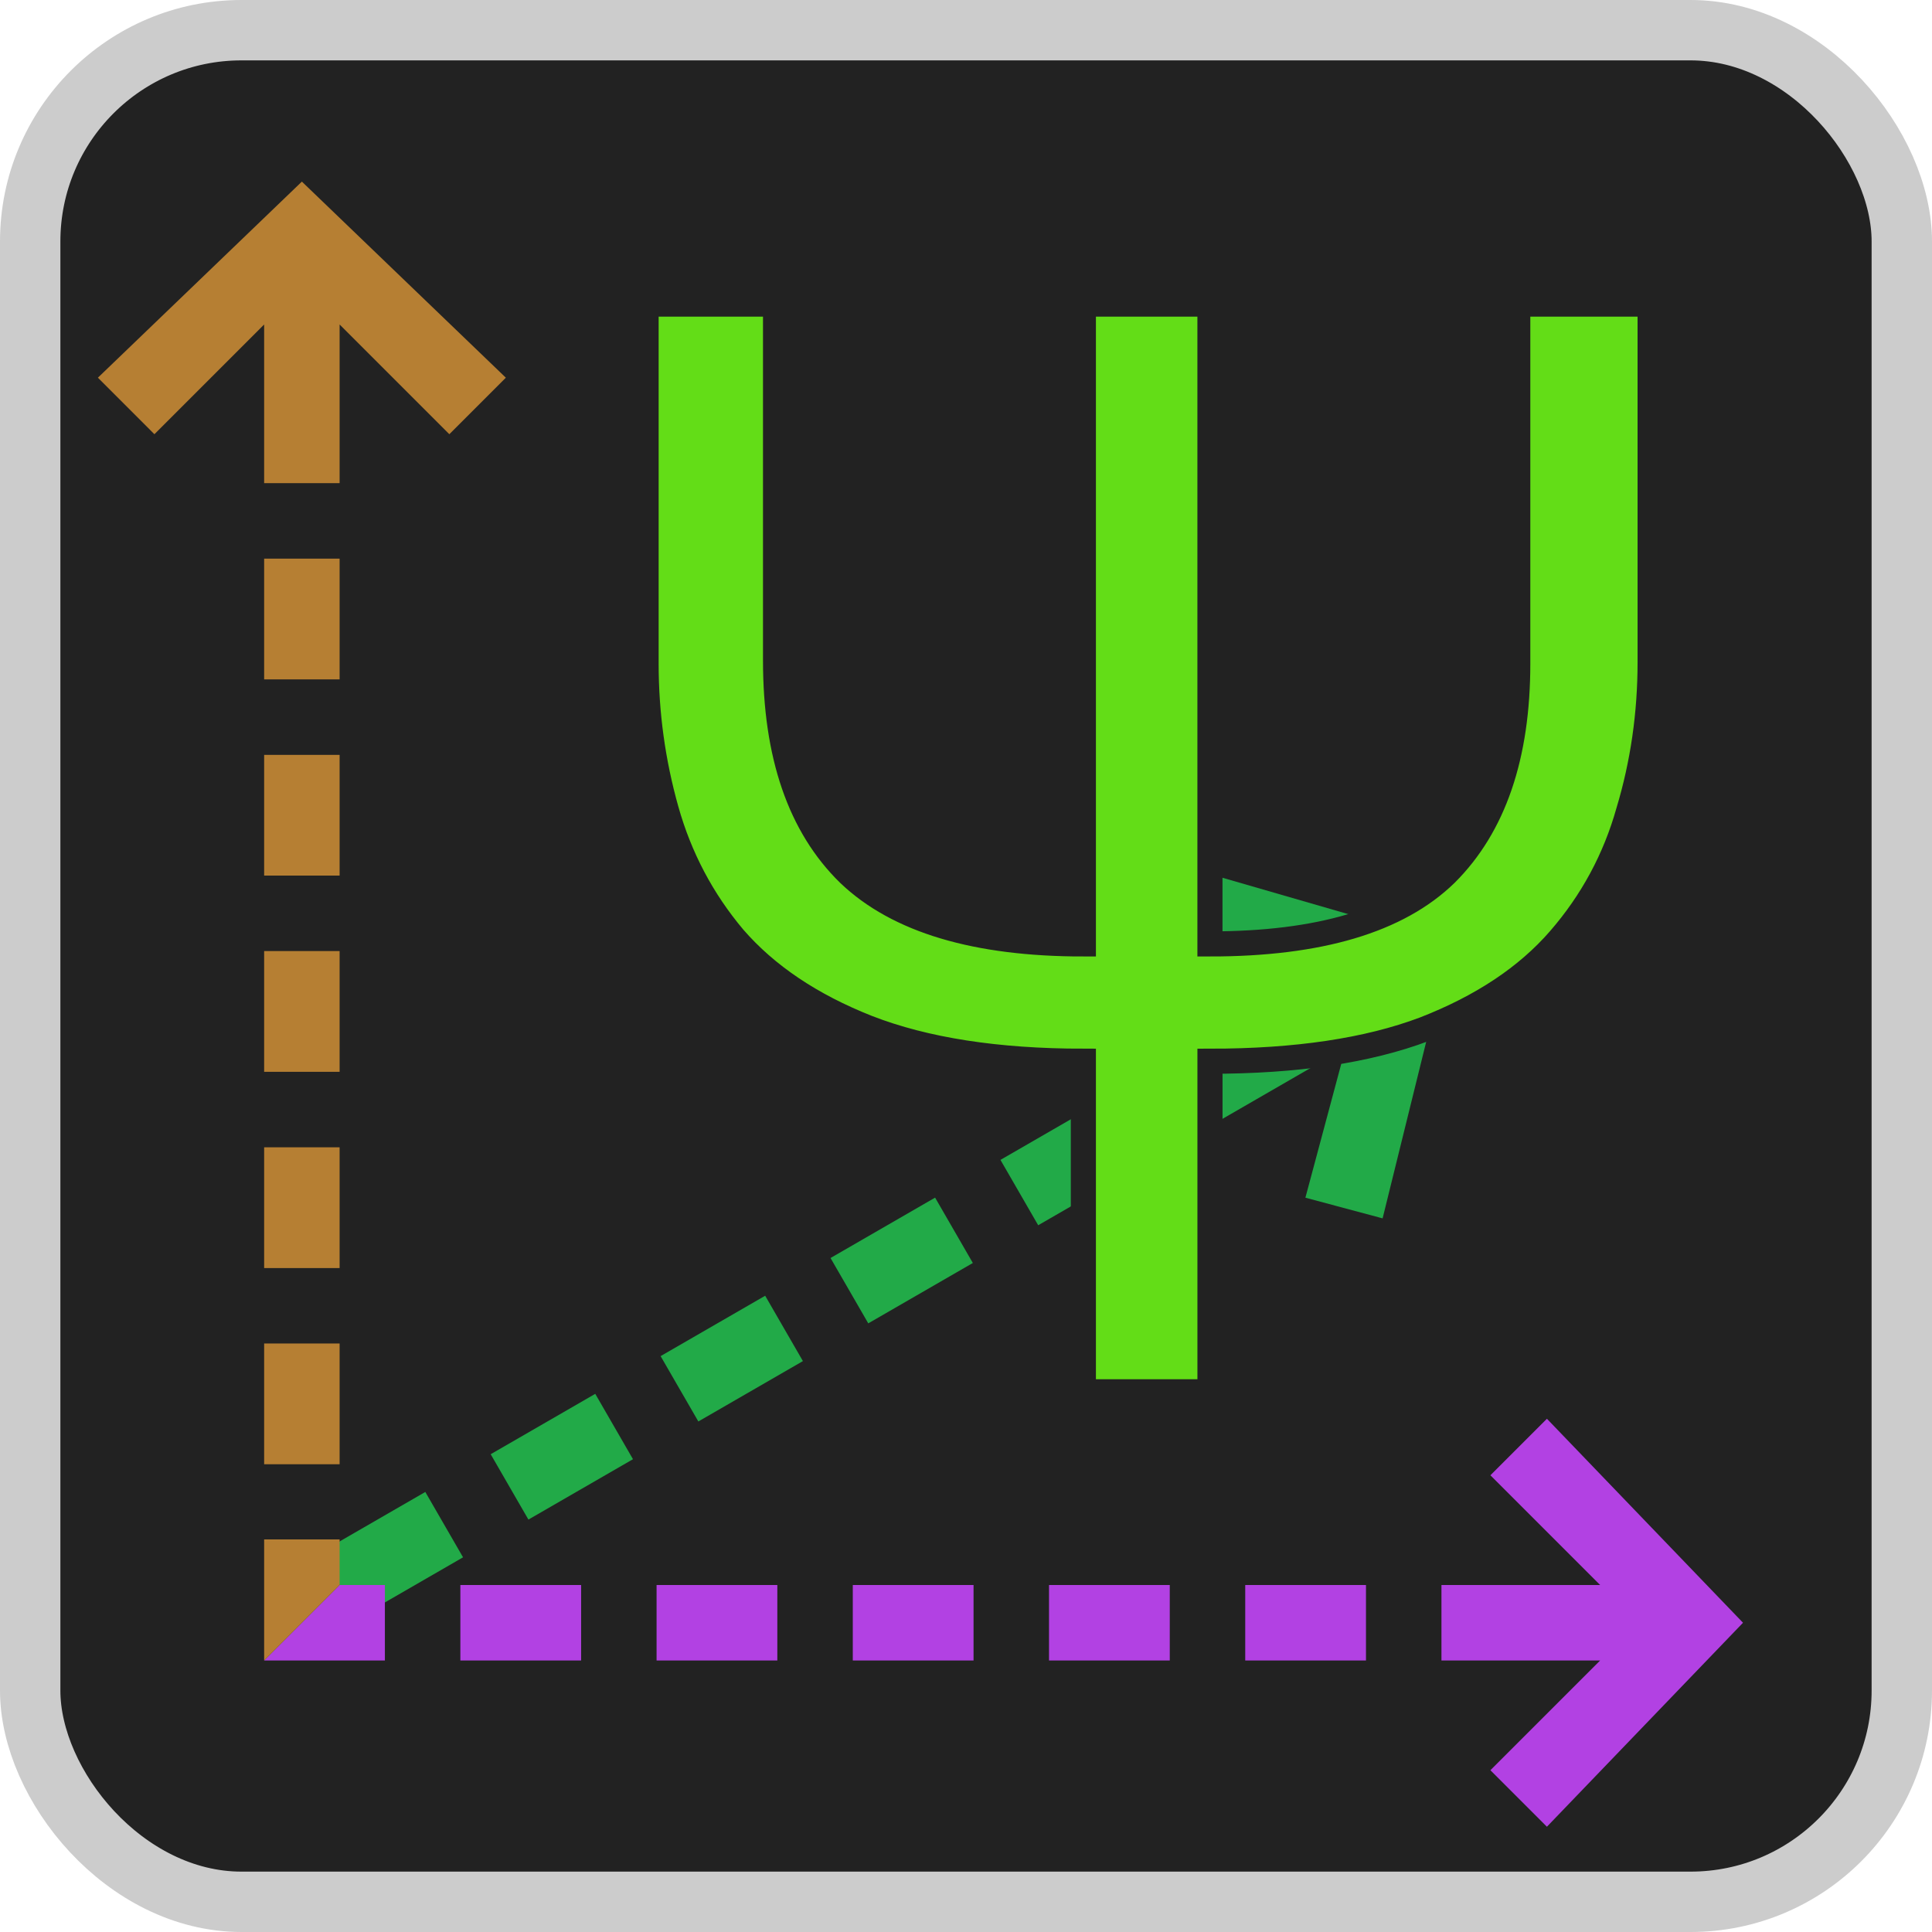 <?xml version="1.0" encoding="UTF-8" standalone="no"?>
<svg
   height="128"
   width="128"
   version="1.1"
   id="svg24"
   sodipodi:docname="icon.svg"
   inkscape:version="1.2.2 (b0a8486541, 2022-12-01)"
   xmlns:inkscape="http://www.inkscape.org/namespaces/inkscape"
   xmlns:sodipodi="http://sodipodi.sourceforge.net/DTD/sodipodi-0.dtd"
   xmlns="http://www.w3.org/2000/svg"
   xmlns:svg="http://www.w3.org/2000/svg">
  <defs
     id="defs28" />
  <sodipodi:namedview
     id="namedview26"
     pagecolor="#505050"
     bordercolor="#eeeeee"
     borderopacity="1"
     inkscape:showpageshadow="0"
     inkscape:pageopacity="0"
     inkscape:pagecheckerboard="0"
     inkscape:deskcolor="#505050"
     showgrid="false"
     inkscape:zoom="1.9966906"
     inkscape:cx="106.4261"
     inkscape:cy="53.338259"
     inkscape:window-width="1366"
     inkscape:window-height="647"
     inkscape:window-x="0"
     inkscape:window-y="48"
     inkscape:window-maximized="1"
     inkscape:current-layer="svg24">
    <inkscape:grid
       type="xygrid"
       id="grid2476" />
  </sodipodi:namedview>
  <rect
     x="2"
     y="2"
     width="124"
     height="124"
     rx="14"
     fill="#363d52"
     stroke="#212532"
     stroke-width="4"
     id="rect2"
     style="stroke:#cccccc;stroke-opacity:1;fill:#222222;fill-opacity:1" />
  <path
     d="M 30.678,103.176 28.178,98.846 21.25,102.846 l 2.5,4.33 z m 65.416,-40.655 -18.008,-5.208 -1.37,5.115 9.931,2.661 -9.105,5.257 2.5,4.33 9.105,-5.257 -2.661,9.931 5.115,1.37 z m -54.157,34.155 -2.5,-4.33 -6.928,4 2.5,4.33 z m 11.258,-6.5 -2.5,-4.33 -6.928,4 2.5,4.33 z m 11.258,-6.5 -2.5,-4.33 -6.928,4 2.5,4.33 z m 11.258,-6.5 -2.5,-4.33 -6.928,4 2.5,4.33 z"
     id="path7030-7"
     style="font-size:63.9px;line-height:1.25;font-family:'Kschwal 2';-inkscape-font-specification:'Kschwal 2, ';fill:#22aa48;fill-opacity:1;stroke-width:1.598"
     sodipodi:nodetypes="ccccccccccccccccccccccccccccccccccc" />
  <path
     d="m 109.325,43.866 q 0,5.147 -1.429,9.891 -1.334,4.744 -4.574,8.478 -3.24,3.734 -8.958,5.955 -5.623,2.12 -14.2,2.12 V 92.211 H 71.776 V 70.309 q -8.577,0 -14.295,-2.22 -5.623,-2.22 -8.863,-5.955 -3.145,-3.734 -4.479,-8.478 -1.334,-4.744 -1.334,-9.689 V 20.148 h 8.577 v 23.617 q 0,9.386 4.86,14.13 4.86,4.643 15.534,4.643 V 20.148 h 8.386 v 42.39 q 10.864,0 15.629,-4.643 4.765,-4.744 4.765,-13.928 V 20.148 h 8.768 z"
     id="path7028"
     style="font-size:63.9px;line-height:1.25;font-family:'Kschwal 2';-inkscape-font-specification:'Kschwal 2, ';fill:#63dd17;fill-opacity:1;stroke:#222222;stroke-width:1.663;stroke-dasharray:none;stroke-opacity:1" />
  <path
     d="m 38.5,110.011 v -5 h -8 v 5 z m -13,0 v -5 l -3,0 -5,5 z m 89.979,-2.5 -12.991,-13.514 -3.744,3.744 7.27,7.27 H 95.5 v 5 h 10.513 l -7.27,7.27 3.744,3.744 z m -63.979,2.5 v -5 h -8 v 5 z m 13,0 v -5 h -8 v 5 z m 13,0 v -5 h -8 v 5 z m 13,0 v -5 h -8 v 5 z"
     id="path7030"
     style="font-size:63.9px;line-height:1.25;font-family:'Kschwal 2';-inkscape-font-specification:'Kschwal 2, ';fill:#b241e3;stroke-width:1.598;fill-opacity:1"
     sodipodi:nodetypes="cccccccccccccccccccccccccccccccccccccccc" />
  <path
     d="m 22.5,101.989 h -5 v 8.022 l 5,-5 z M 20,12.032 6.486,25.023 10.23,28.768 17.5,21.498 l 1e-6,10.513 H 22.5 V 21.498 l 7.27,7.27 3.744,-3.744 z m 2.5,76.979 h -5 v 8 h 5 z m 0,-13 h -5 v 8 h 5 z m 0,-13 h -5 v 8 h 5 z m 0,-13 h -5 v 8 h 5 z m 0,-13 h -5 v 8 h 5 z"
     id="path7030-6"
     style="font-size:63.9px;line-height:1.25;font-family:'Kschwal 2';-inkscape-font-specification:'Kschwal 2, ';fill:#b67f33;stroke-width:1.598;fill-opacity:1"
     sodipodi:nodetypes="cccccccccccccccccccccccccccccccccccccccc" />
</svg>
